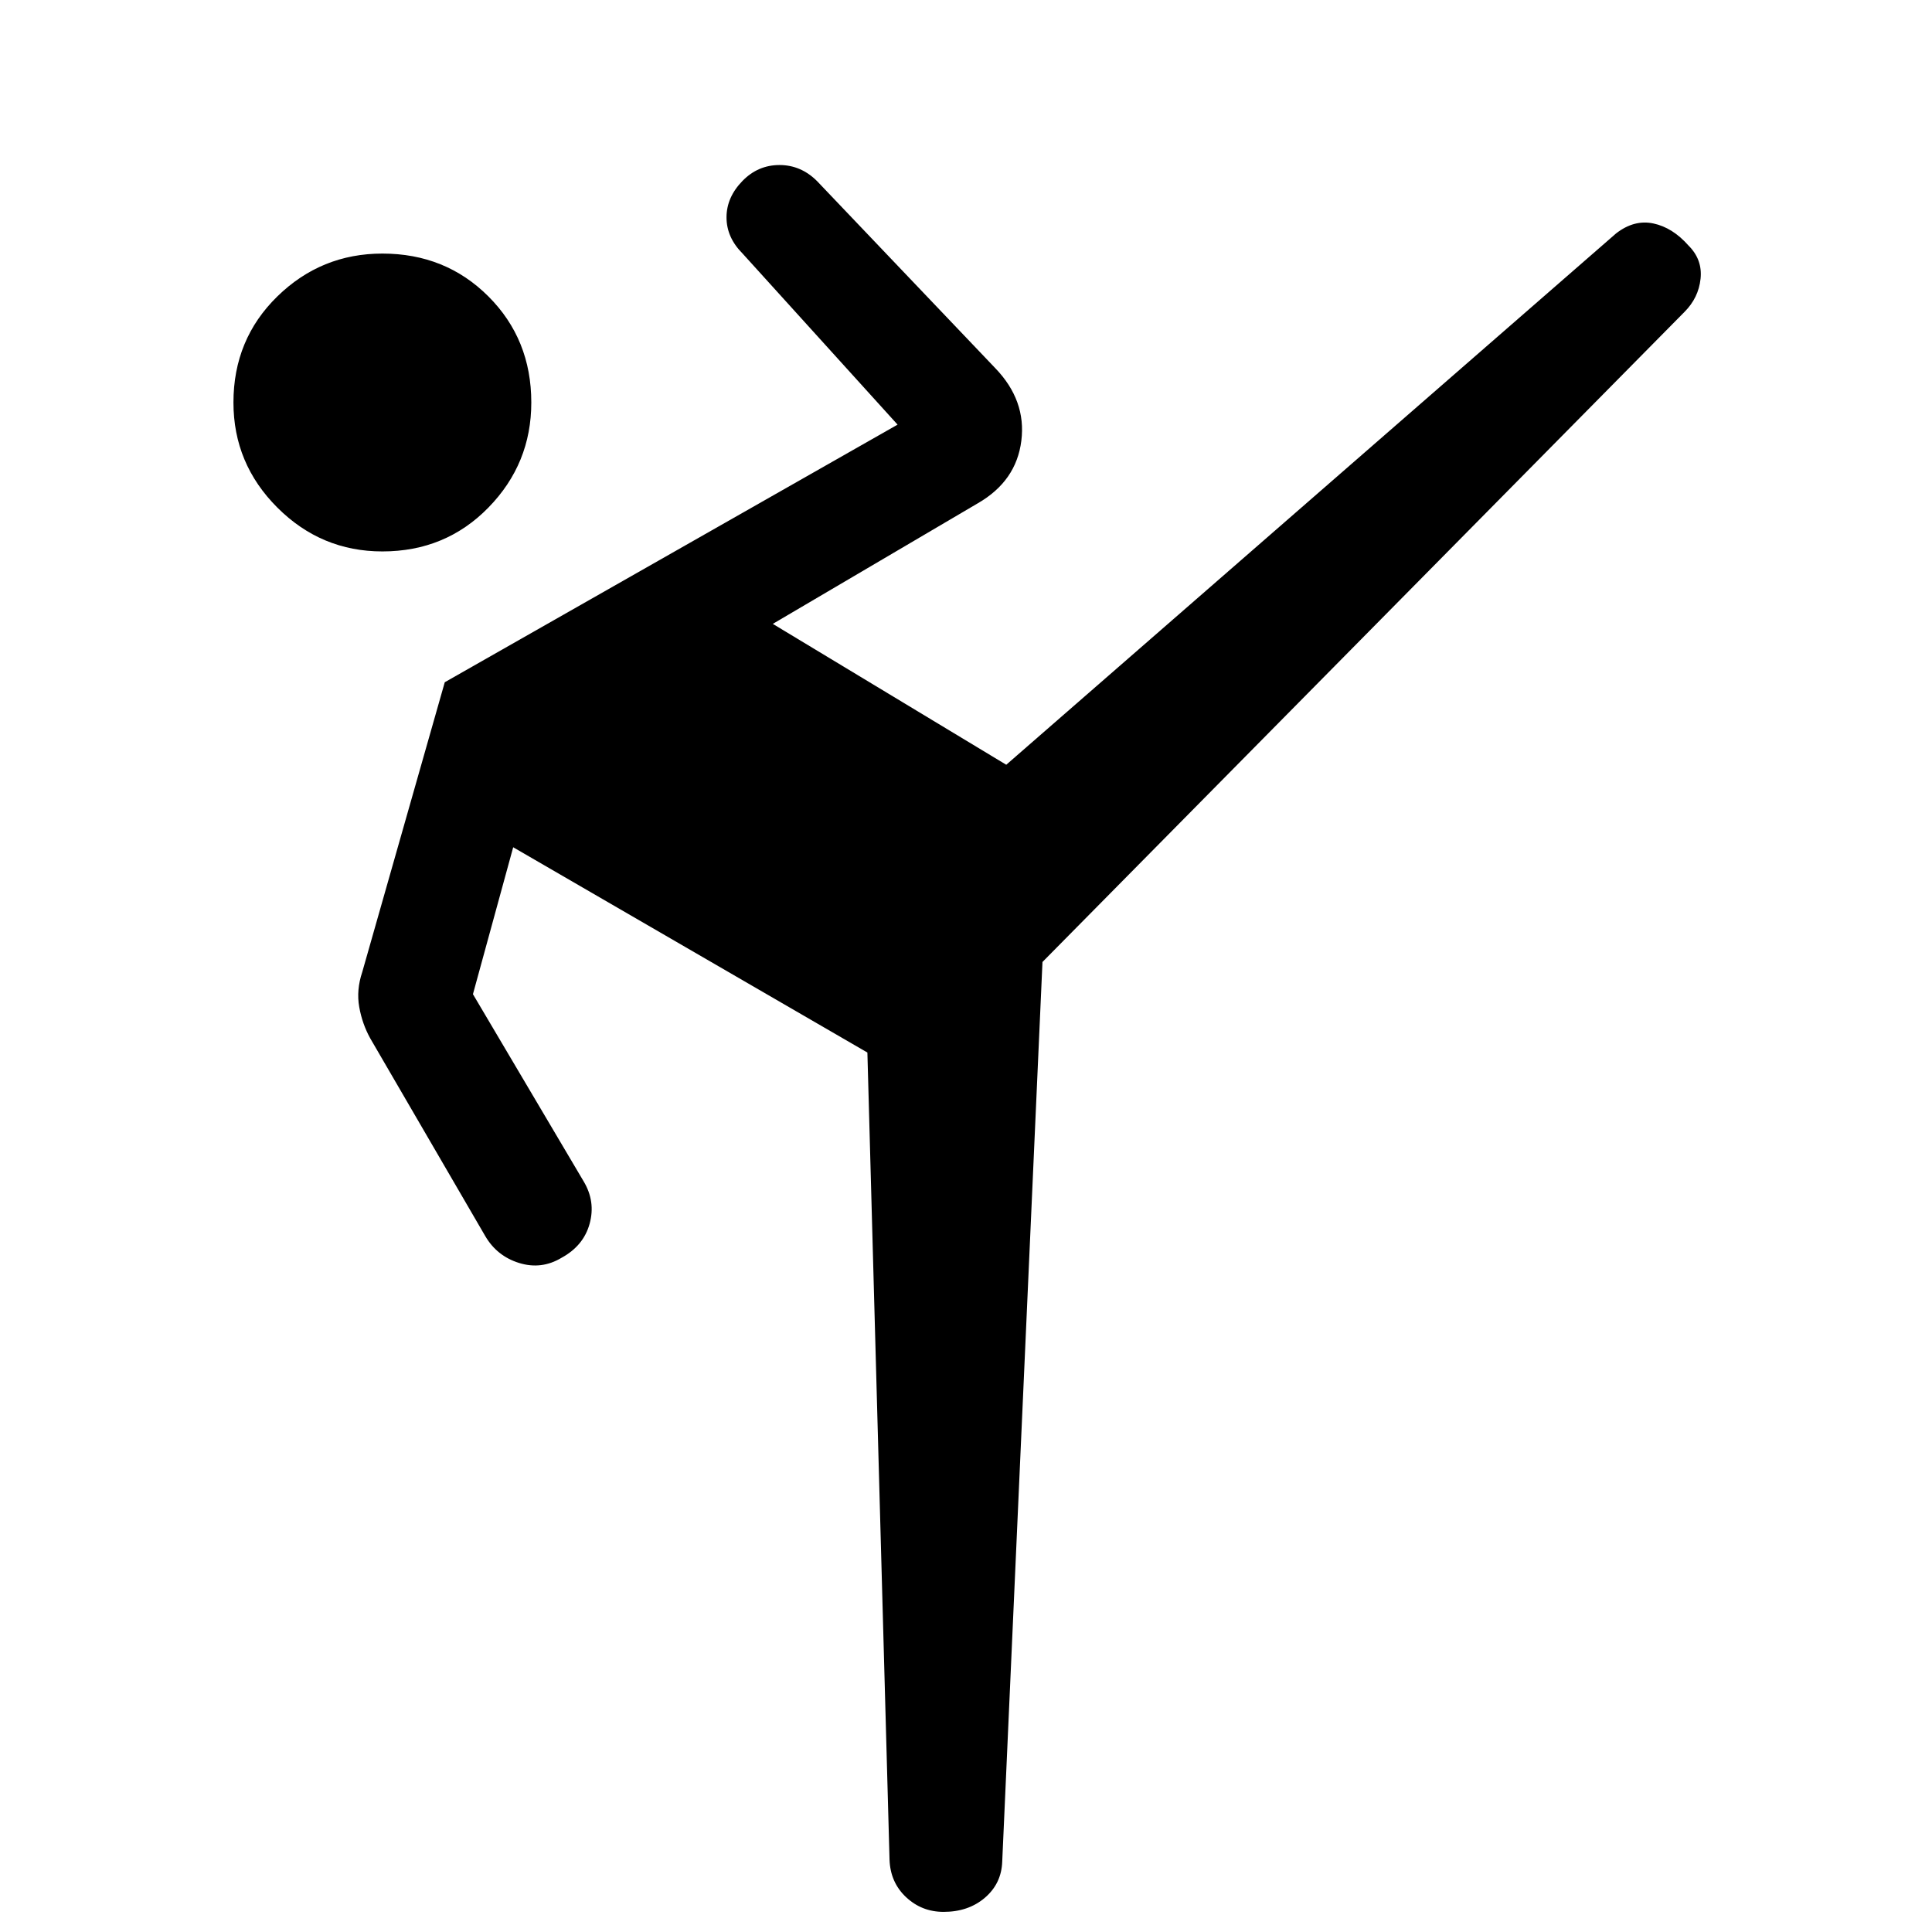 <svg xmlns="http://www.w3.org/2000/svg" height="24" viewBox="0 -960 960 960" width="24"><path d="M518-482 498-35q-.37 10.89-8.58 17.95Q481.2-10 468.87-10q-10.87 0-18.68-7.34Q442.38-24.68 442-36l-11-401-176-102-20 73 55 93q6 10 3 21t-14 17q-10 6-21.1 2.55-11.1-3.46-16.9-13.55l-57-98q-4-7.19-5.5-15.63-1.5-8.43 1.5-17.37l41-144 225-128-77-85q-8-8-8-18t8-18.17q7.67-7.83 18.33-7.83 10.67 0 18.67 8l88.58 92.97Q510-761 507.5-741T486-710l-102 60 116 70 303-264q9-7 18.57-4.96 9.56 2.03 17.49 11.03Q846-831 845-821.5t-8 16.5L518-482ZM190-686q-30.4 0-52.2-21.8Q116-729.6 116-760q0-31.4 21.8-52.7Q159.6-834 190-834q31.4 0 52.7 21.3Q264-791.4 264-760q0 30.4-21.3 52.2Q221.4-686 190-686Z"/></svg>